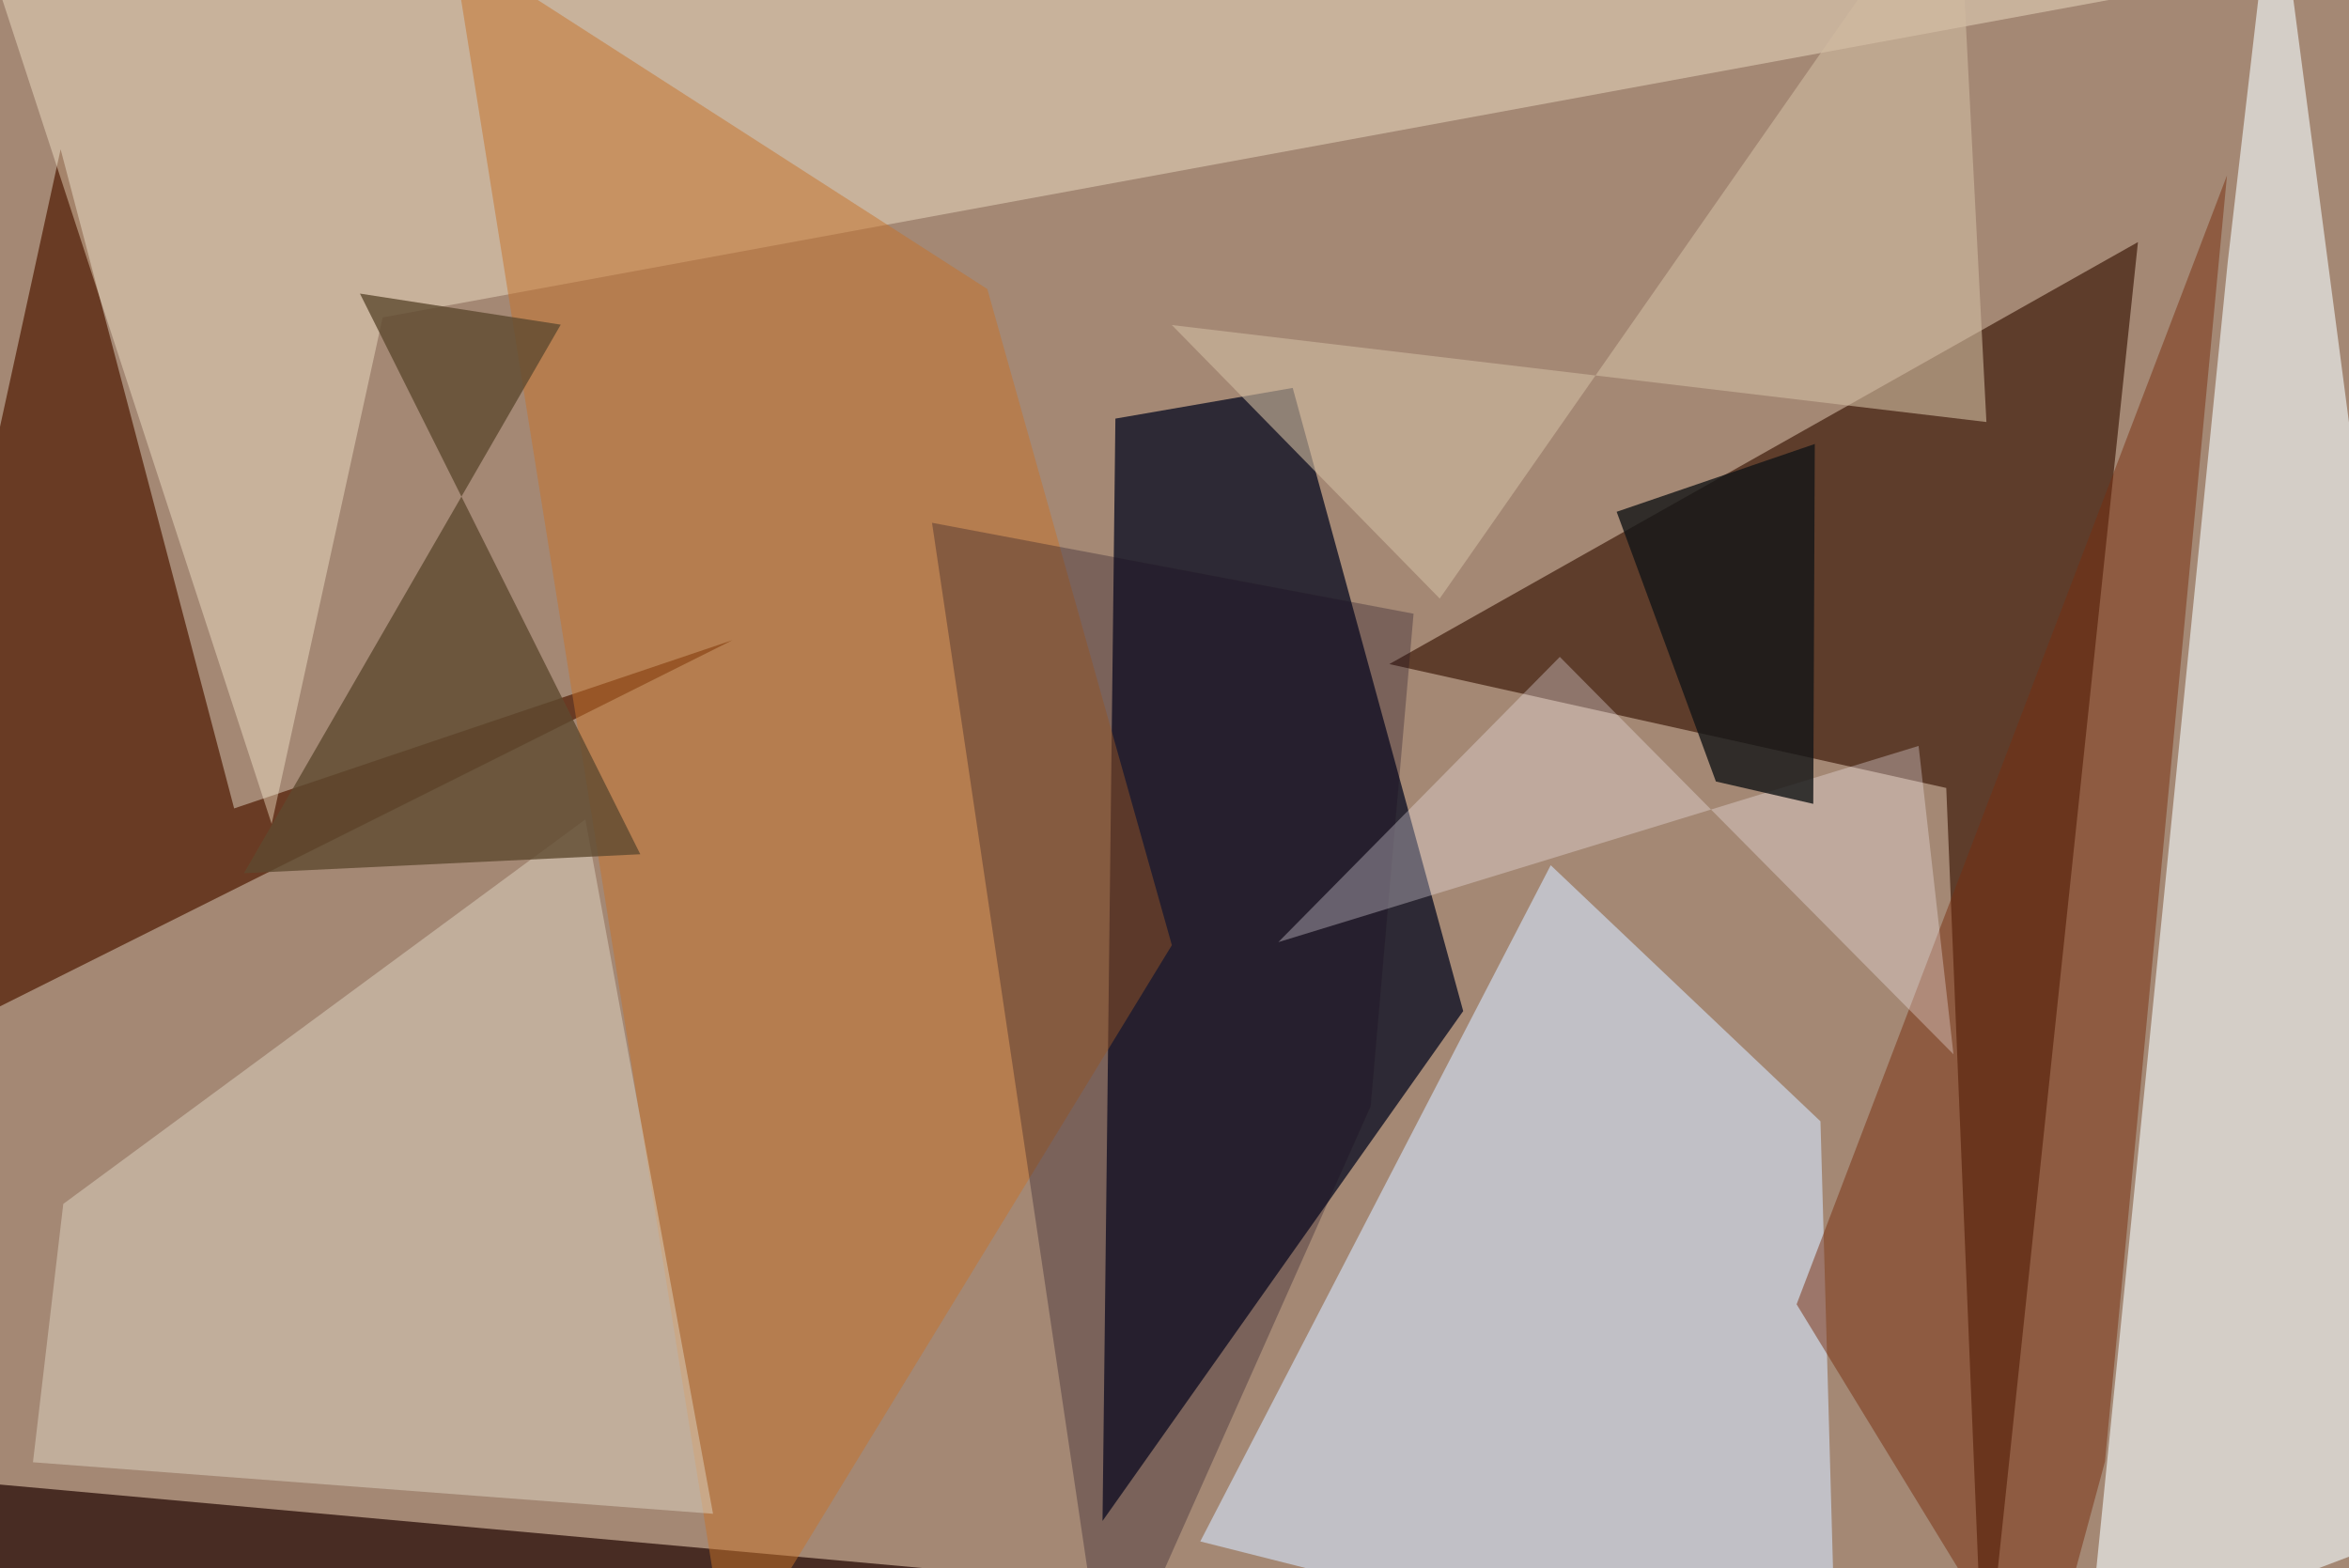 <svg xmlns="http://www.w3.org/2000/svg" viewBox="0 0 620 414"><defs/><filter id="prefix__a"><feGaussianBlur stdDeviation="30"/></filter><rect width="100%" height="100%" fill="#482c23"/><g filter="url(#prefix__a)"><path fill="#ffe5c6" fill-opacity=".5" d="M649-37.5H-37.4v426l671.8 60.8z"/><path fill="#211f2e" fill-opacity=".9" d="M341.2 102.4l45 164.5L291 401.5l3.4-291z"/><path fill="#411d0c" fill-opacity=".7" d="M523.6 449.3l40.7-385.4-197.6 111.4 147 32.7z"/><path fill="#e8ebea" fill-opacity=".7" d="M657.5 396.7L551 437.1l37-368 12.4-106.6z"/><path fill="#cdd8e9" fill-opacity=".7" d="M316.8 406.9l168 42.4-4.3-153.3-71.2-67.6z"/><path fill="#63331b" fill-opacity=".9" d="M61.8 213.4L16 39.4l-53.5 245L193.3 169z"/><path fill="#fff4d8" fill-opacity=".4" d="M71.7 217.5L101 83.8l511-94-623.6-27.3z"/><path fill="#c6732a" fill-opacity=".5" d="M309.3 249.5L260.6 76.3 119.4-14.5 192.3 441z"/><path fill="#ded5c3" fill-opacity=".5" d="M16.7 317.8l137.8-101.5 33.7 183.3L8.7 386z"/><path fill="#782f0f" fill-opacity=".5" d="M587.8 46.3l-113.6 298 64.2 105 17.2-63.5z"/><path fill="#5e4a30" fill-opacity=".8" d="M148 85.7l-53-8.2 74 148-104.6 5z"/><path fill="#180b1f" fill-opacity=".3" d="M361.8 292l-69.7 156.5L246 138l127.1 24z"/><path fill="#d0baa1" fill-opacity=".6" d="M524.3 111.4l-7.7-149L380 158l-70.7-72.2z"/><path fill="#fff9ff" fill-opacity=".3" d="M337.4 248.7l169-51.8 9.2 81.4-103.9-104.9z"/><path fill="#131617" fill-opacity=".8" d="M426.7 135.1l26.2 71.2 25.7 5.9.4-95z"/></g></svg>